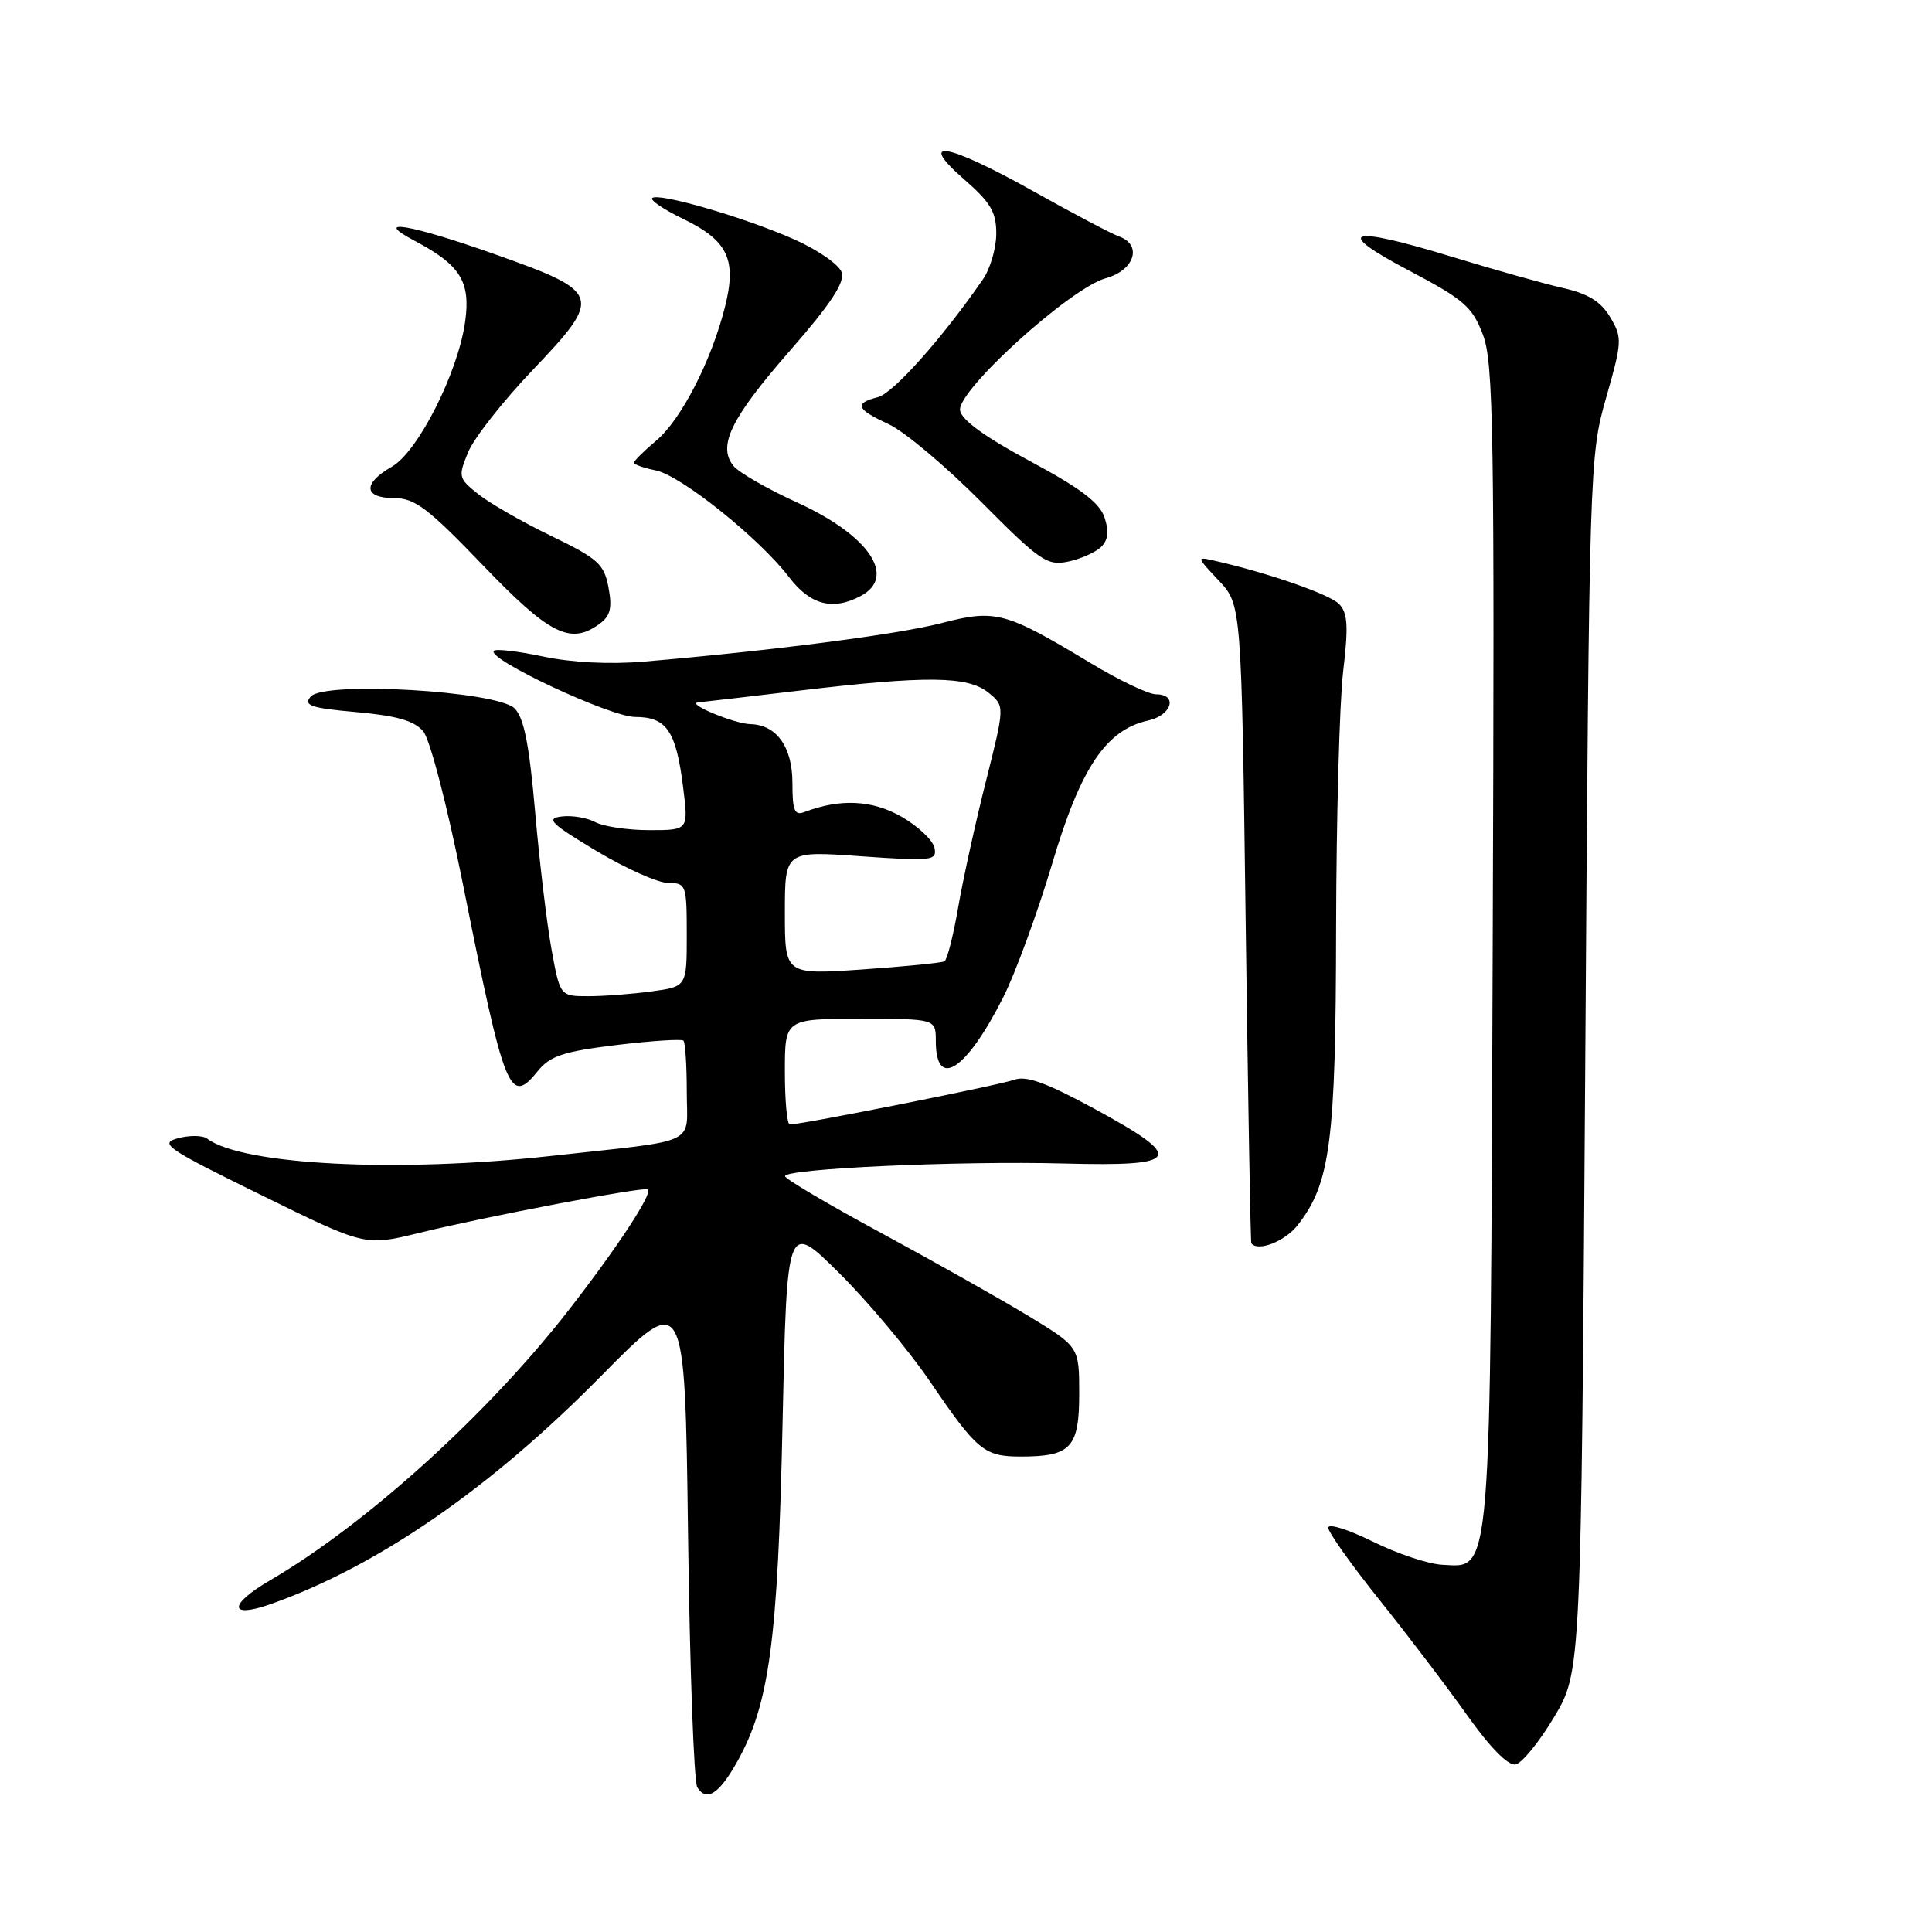 <?xml version="1.0" encoding="UTF-8" standalone="no"?>
<!DOCTYPE svg PUBLIC "-//W3C//DTD SVG 1.1//EN" "http://www.w3.org/Graphics/SVG/1.1/DTD/svg11.dtd" >
<svg xmlns="http://www.w3.org/2000/svg" xmlns:xlink="http://www.w3.org/1999/xlink" version="1.1" viewBox="0 0 256 256">
 <g >
 <path fill="currentColor"
d=" M 97.73 233.35 C 101.95 225.78 103.08 217.29 103.69 188.66 C 104.27 161.82 104.27 161.82 111.17 168.66 C 114.97 172.42 120.38 178.88 123.19 183.00 C 129.47 192.23 130.40 193.00 135.26 193.00 C 141.90 193.00 143.00 191.82 143.00 184.69 C 143.00 178.46 143.00 178.46 136.25 174.36 C 132.54 172.11 123.77 167.17 116.77 163.38 C 109.77 159.60 104.04 156.21 104.02 155.85 C 103.99 154.85 127.07 153.80 141.00 154.17 C 156.57 154.58 157.15 153.52 145.00 146.91 C 138.63 143.45 135.97 142.49 134.37 143.08 C 132.46 143.78 106.27 149.00 104.65 149.00 C 104.29 149.00 104.00 145.85 104.00 142.00 C 104.00 135.00 104.00 135.00 114.00 135.00 C 124.00 135.00 124.00 135.00 124.00 137.94 C 124.00 144.47 128.02 141.87 132.93 132.15 C 134.57 128.89 137.48 120.94 139.41 114.47 C 143.19 101.71 146.56 96.70 152.15 95.47 C 155.27 94.78 156.10 92.00 153.19 92.00 C 152.19 92.00 148.32 90.16 144.59 87.91 C 133.20 81.04 131.94 80.70 124.73 82.57 C 118.94 84.07 102.28 86.22 85.28 87.67 C 80.81 88.05 75.74 87.79 72.00 87.00 C 68.67 86.29 65.72 85.95 65.44 86.23 C 64.39 87.28 80.87 95.00 84.16 95.00 C 88.33 95.00 89.59 96.84 90.52 104.34 C 91.23 110.00 91.23 110.00 86.05 110.00 C 83.20 110.00 79.98 109.52 78.88 108.94 C 77.79 108.35 75.78 108.02 74.42 108.19 C 72.29 108.45 72.96 109.12 79.02 112.75 C 82.92 115.09 87.21 117.00 88.56 117.00 C 90.91 117.00 91.00 117.25 91.00 123.86 C 91.00 130.73 91.00 130.73 86.36 131.36 C 83.81 131.71 80.03 132.00 77.97 132.00 C 74.21 132.00 74.21 132.00 73.07 125.75 C 72.45 122.31 71.47 114.10 70.90 107.50 C 70.12 98.60 69.42 95.08 68.18 93.86 C 65.79 91.54 42.89 90.22 41.16 92.31 C 40.18 93.48 41.17 93.82 47.25 94.36 C 52.60 94.84 54.92 95.51 56.09 96.92 C 56.98 97.99 59.27 106.79 61.34 117.16 C 66.91 144.96 67.53 146.53 71.27 141.91 C 72.89 139.91 74.65 139.33 81.67 138.47 C 86.31 137.91 90.31 137.65 90.56 137.89 C 90.80 138.13 91.00 141.16 91.00 144.62 C 91.00 151.90 92.97 150.96 73.00 153.17 C 52.71 155.42 32.11 154.38 27.44 150.87 C 26.86 150.43 25.12 150.41 23.59 150.82 C 21.04 151.50 22.02 152.17 34.59 158.34 C 48.38 165.12 48.38 165.12 55.44 163.39 C 64.25 161.22 85.37 157.20 85.86 157.60 C 86.51 158.12 81.81 165.29 75.43 173.50 C 64.68 187.35 48.50 201.99 35.75 209.42 C 30.26 212.62 30.30 214.51 35.82 212.57 C 50.00 207.56 64.92 197.28 79.62 182.36 C 90.75 171.08 90.75 171.08 91.17 203.31 C 91.40 221.03 91.95 236.11 92.39 236.82 C 93.62 238.81 95.29 237.72 97.73 233.35 Z  M 205.94 227.50 C 209.50 221.50 209.50 221.50 210.05 141.00 C 210.58 61.54 210.62 60.40 212.82 52.70 C 214.94 45.29 214.97 44.76 213.37 42.05 C 212.13 39.96 210.47 38.93 207.09 38.16 C 204.57 37.59 198.00 35.74 192.50 34.06 C 178.65 29.81 176.49 30.48 186.70 35.85 C 193.97 39.68 195.08 40.64 196.49 44.34 C 197.90 48.03 198.04 57.07 197.79 125.00 C 197.47 210.39 197.69 207.66 191.10 207.34 C 189.28 207.25 185.13 205.87 181.89 204.26 C 178.65 202.66 176.00 201.83 176.00 202.43 C 176.00 203.03 179.06 207.34 182.80 212.01 C 186.54 216.68 191.77 223.56 194.42 227.30 C 197.42 231.53 199.84 233.99 200.81 233.80 C 201.67 233.63 203.97 230.80 205.94 227.50 Z  M 171.93 162.36 C 176.28 156.83 177.00 151.34 177.04 123.07 C 177.07 108.46 177.49 93.12 177.97 89.00 C 178.69 82.95 178.58 81.22 177.43 80.03 C 176.16 78.74 168.16 75.95 161.00 74.31 C 158.50 73.74 158.50 73.74 161.50 76.93 C 164.50 80.13 164.50 80.13 165.06 122.31 C 165.37 145.52 165.70 164.61 165.81 164.75 C 166.68 165.89 170.25 164.50 171.93 162.36 Z  M 79.45 82.66 C 80.88 81.61 81.14 80.56 80.63 77.85 C 80.05 74.74 79.25 74.02 73.05 71.02 C 69.24 69.18 64.89 66.69 63.38 65.48 C 60.74 63.38 60.69 63.16 62.04 59.90 C 62.81 58.04 66.66 53.14 70.60 49.01 C 79.89 39.26 79.71 38.71 65.72 33.74 C 54.33 29.70 49.09 28.82 55.00 31.94 C 60.99 35.11 62.37 37.31 61.64 42.58 C 60.72 49.32 55.39 59.87 51.91 61.85 C 48.03 64.06 48.18 66.00 52.22 66.00 C 54.96 66.00 56.70 67.31 63.97 74.88 C 72.83 84.11 75.58 85.49 79.45 82.66 Z  M 114.07 78.96 C 118.86 76.40 115.13 70.92 105.64 66.59 C 101.71 64.80 97.92 62.62 97.21 61.76 C 95.03 59.12 96.84 55.43 104.67 46.47 C 110.05 40.32 111.96 37.43 111.53 36.10 C 111.21 35.08 108.37 33.11 105.22 31.71 C 98.64 28.80 87.19 25.47 86.42 26.25 C 86.13 26.53 87.98 27.78 90.53 29.01 C 96.45 31.88 97.64 34.38 96.07 40.64 C 94.27 47.80 90.26 55.61 86.95 58.39 C 85.33 59.75 84.00 61.07 84.00 61.31 C 84.00 61.55 85.30 62.01 86.89 62.33 C 90.23 63.00 100.62 71.32 104.56 76.48 C 107.36 80.16 110.36 80.95 114.07 78.96 Z  M 145.87 72.50 C 146.84 71.57 146.98 70.44 146.35 68.56 C 145.70 66.61 143.14 64.67 136.49 61.11 C 130.55 57.93 127.40 55.65 127.21 54.38 C 126.82 51.76 141.81 38.17 146.52 36.87 C 150.35 35.81 151.41 32.43 148.25 31.32 C 147.29 30.98 142.20 28.30 136.94 25.35 C 125.42 18.91 121.38 18.21 127.77 23.78 C 131.28 26.85 132.03 28.12 132.01 31.00 C 132.00 32.92 131.20 35.64 130.24 37.02 C 124.84 44.84 118.34 52.13 116.32 52.63 C 113.12 53.44 113.44 54.22 117.78 56.22 C 119.82 57.16 125.33 61.79 130.00 66.49 C 137.78 74.32 138.75 74.99 141.50 74.42 C 143.15 74.08 145.11 73.21 145.87 72.50 Z  M 104.00 120.95 C 104.00 112.74 104.00 112.74 114.09 113.46 C 123.50 114.12 124.16 114.05 123.83 112.36 C 123.64 111.37 121.69 109.51 119.49 108.24 C 115.61 106.00 111.33 105.79 106.59 107.60 C 105.28 108.10 105.00 107.42 105.00 103.76 C 105.00 98.97 102.91 96.04 99.42 95.95 C 97.32 95.91 90.87 93.22 92.50 93.07 C 93.05 93.02 99.12 92.32 106.00 91.50 C 122.78 89.51 128.25 89.57 130.96 91.77 C 133.15 93.54 133.15 93.54 130.64 103.52 C 129.25 109.01 127.60 116.54 126.96 120.25 C 126.32 123.97 125.50 127.18 125.15 127.38 C 124.79 127.58 119.89 128.07 114.25 128.46 C 104.00 129.16 104.00 129.16 104.00 120.95 Z "/>
</g>
</svg>